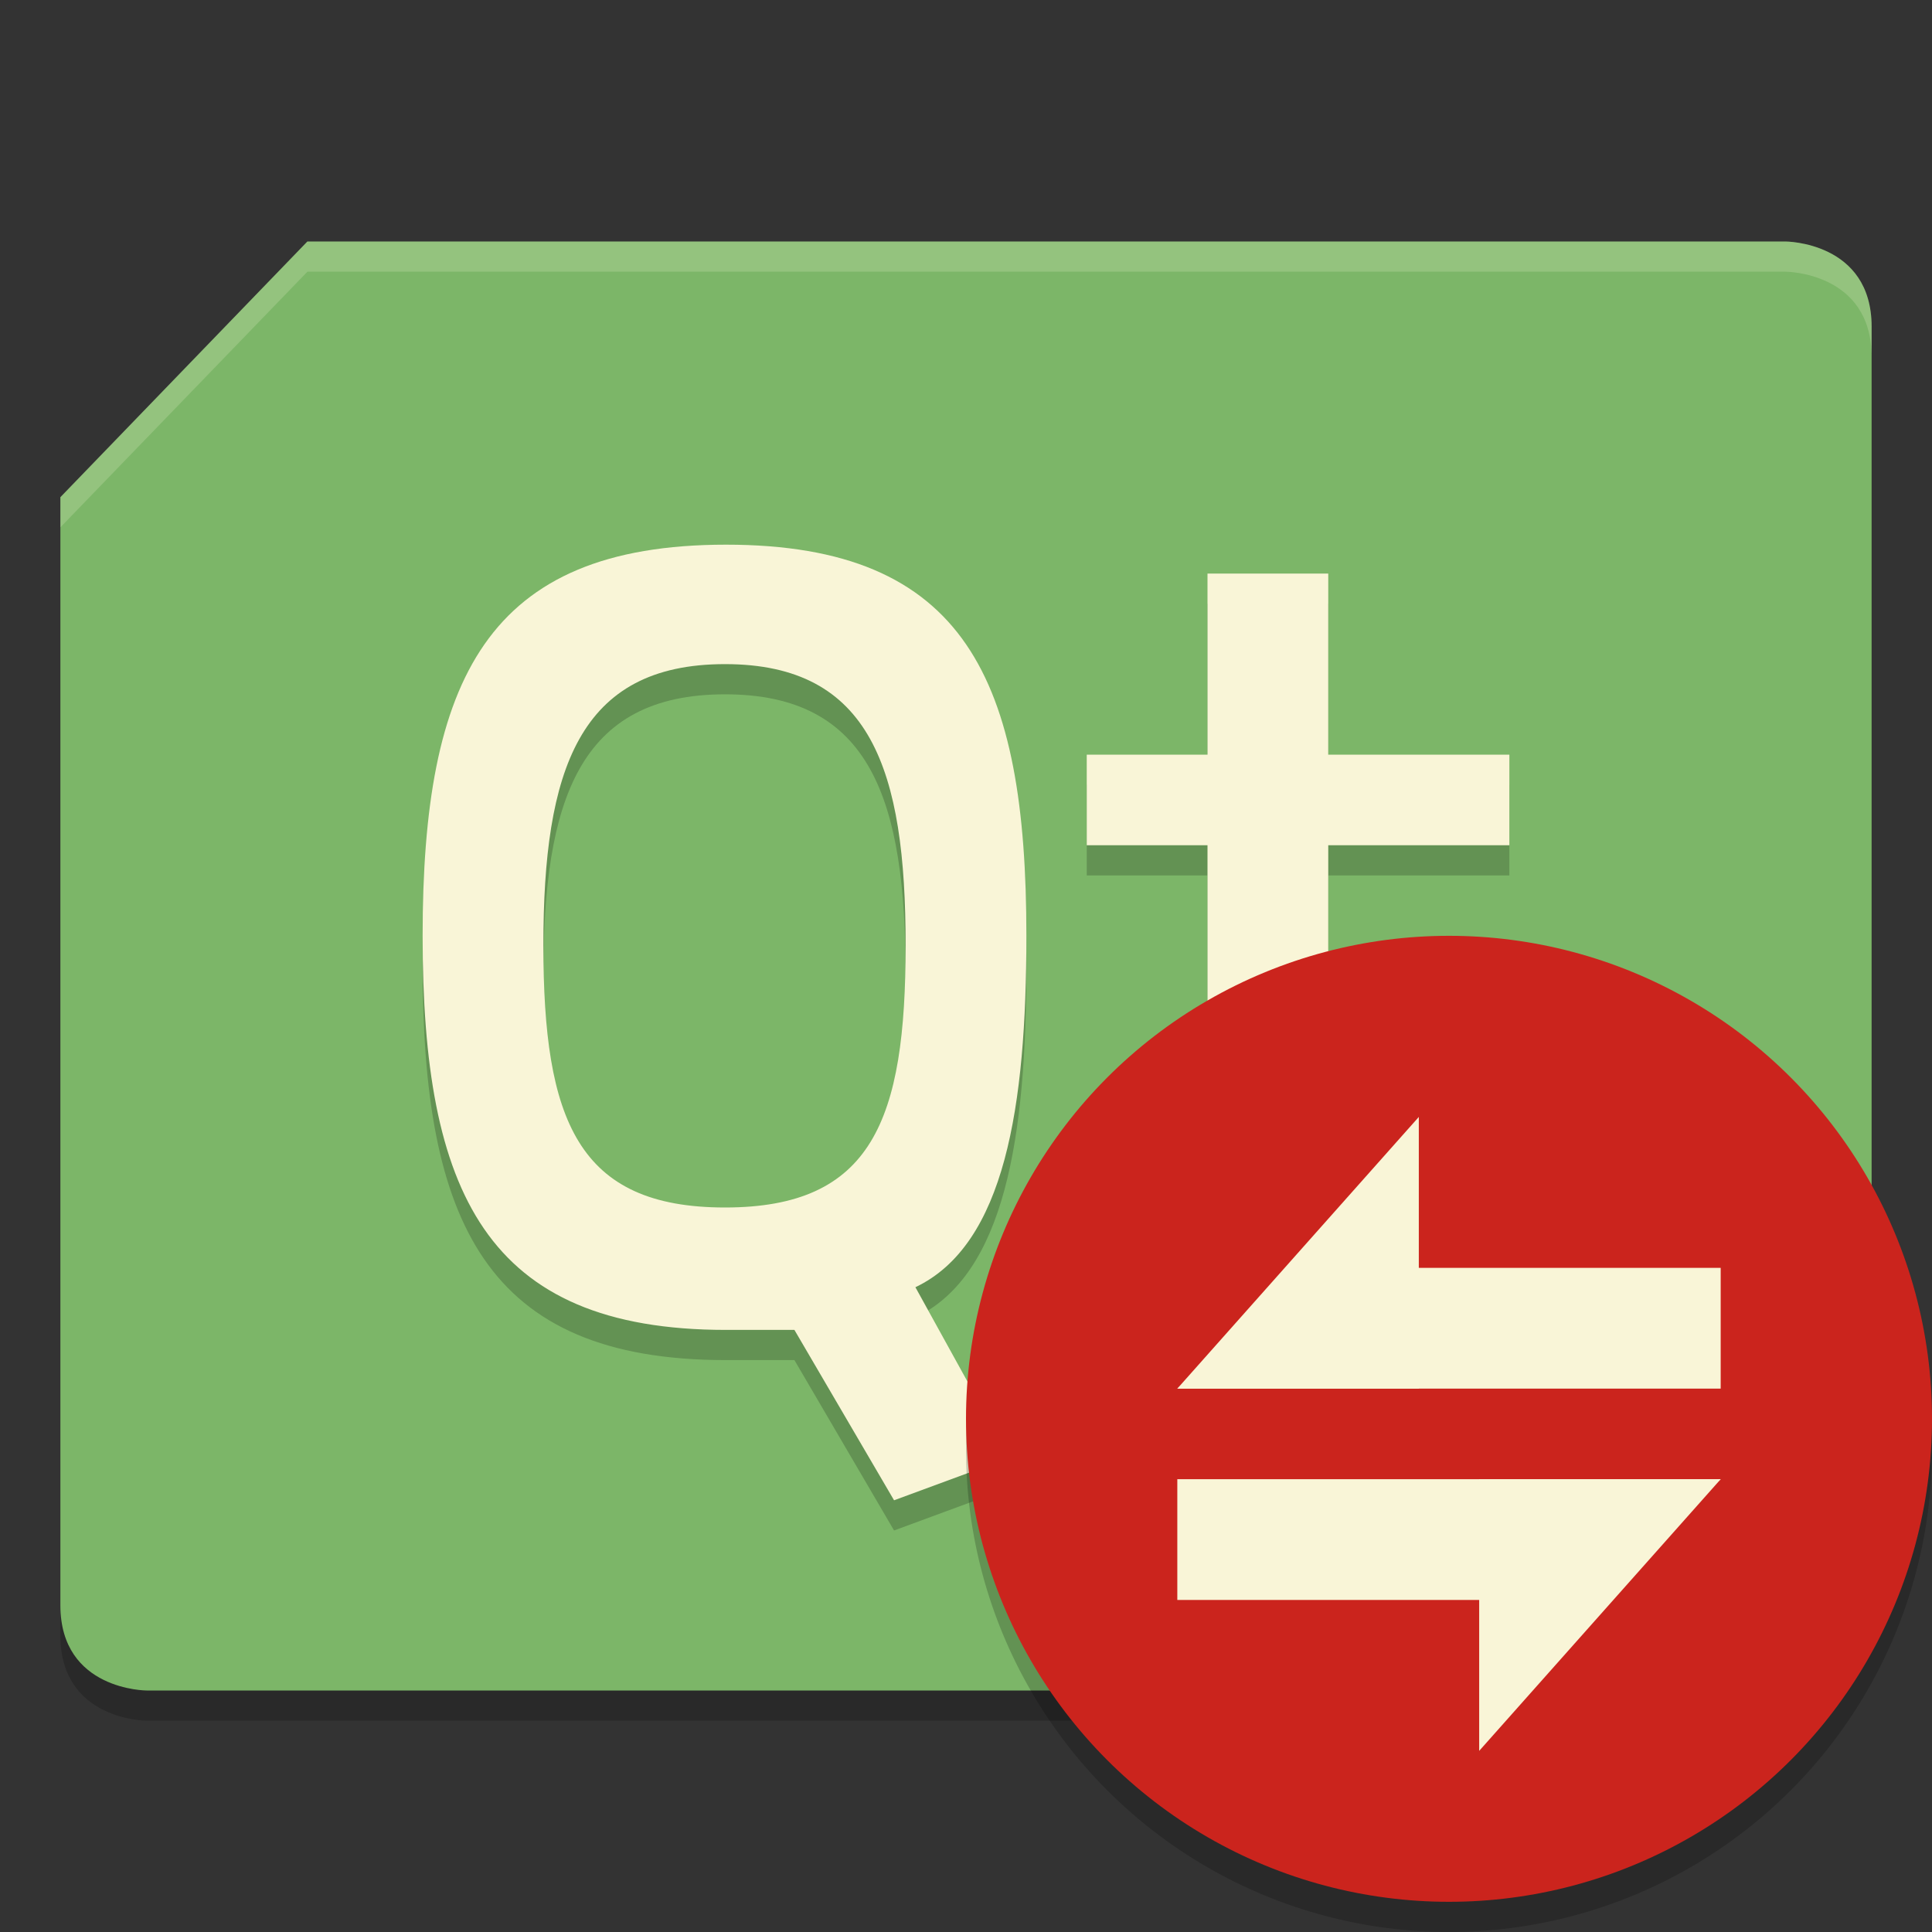 <svg xmlns="http://www.w3.org/2000/svg" width="64" height="64">
    <rect width="100%" height="100%" fill="#333333" stroke="none"/>
    <g fill="#F9F5D7">
        <path d="M56.727 45.545H39.273l4.363-4.363h13.091z"/>
        <path d="M39.273 45.545l7.272-8.727v7.273z"/>
    </g>
    <path d="M10.182 9h48.96S62 9 62 11.824v36.705L53.818 57H4.858S2 57 2 54.176V17.471z" opacity=".2"/>
    <path d="M10.182 8h48.96S62 8 62 10.824v36.705L53.818 56H4.858S2 56 2 53.176V16.471z" fill="#7CB668"/>
    <path d="M40 20v6h-4v3h4v8.234C40 42.881 41.998 45 45.586 45H50v-4h-3.969C44.101 41 44 39.66 44 36.836V29h6v-3h-6v-6zm-15.95-.957C16.11 19.043 14 23.529 14 32c0 8.47 2.073 13.055 10.05 13.055h2.266l3.301 5.644 3.824-1.41-3.117-5.648C33.293 42.229 34 37.647 34 32c0-8.47-2.008-12.957-9.95-12.957zM24.017 23C28.86 23 30 26.514 30 32.309 30 38.103 28.896 41 24.016 41 19.135 41 18 38.103 18 32.309 18 26.514 19.172 23 24.016 23z" opacity=".2"/>
    <path d="M40 19v6h-4v3h4v8.234C40 41.881 41.998 44 45.586 44H50v-4h-3.969C44.101 40 44 38.66 44 35.836V28h6v-3h-6v-6zm-15.95-.957C16.11 18.043 14 22.529 14 31c0 8.47 2.073 13.055 10.05 13.055h2.266l3.301 5.644 3.824-1.41-3.117-5.648C33.293 41.229 34 36.647 34 31c0-8.47-2.008-12.957-9.95-12.957zM24.017 22C28.86 22 30 25.514 30 31.309 30 37.103 28.896 40 24.016 40 19.135 40 18 37.103 18 31.309 18 25.514 19.172 22 24.016 22z" fill="#F9F5D7"/>
    <path d="M10.184 8L2 16.469v1L10.184 9h48.96S62 9 62 11.824v-1C62 8.001 59.145 8 59.145 8z" opacity=".2" fill="#F9F5D7"/>
    <circle cx="48" cy="48" r="16" opacity=".2"/>
    <circle cx="48" cy="47" r="16" fill="#CB241D"/>
    <g fill="#F9F5D7">
        <path d="M39 49h18l-4.5 4H39z"/>
        <path d="M57 49l-8 9v-9z"/>
    </g>
    <g fill="#F9F5D7">
        <path d="M57 46H39l4.5-4H57z"/>
        <path d="M39 46l8-9v9z"/>
    </g>
</svg>
